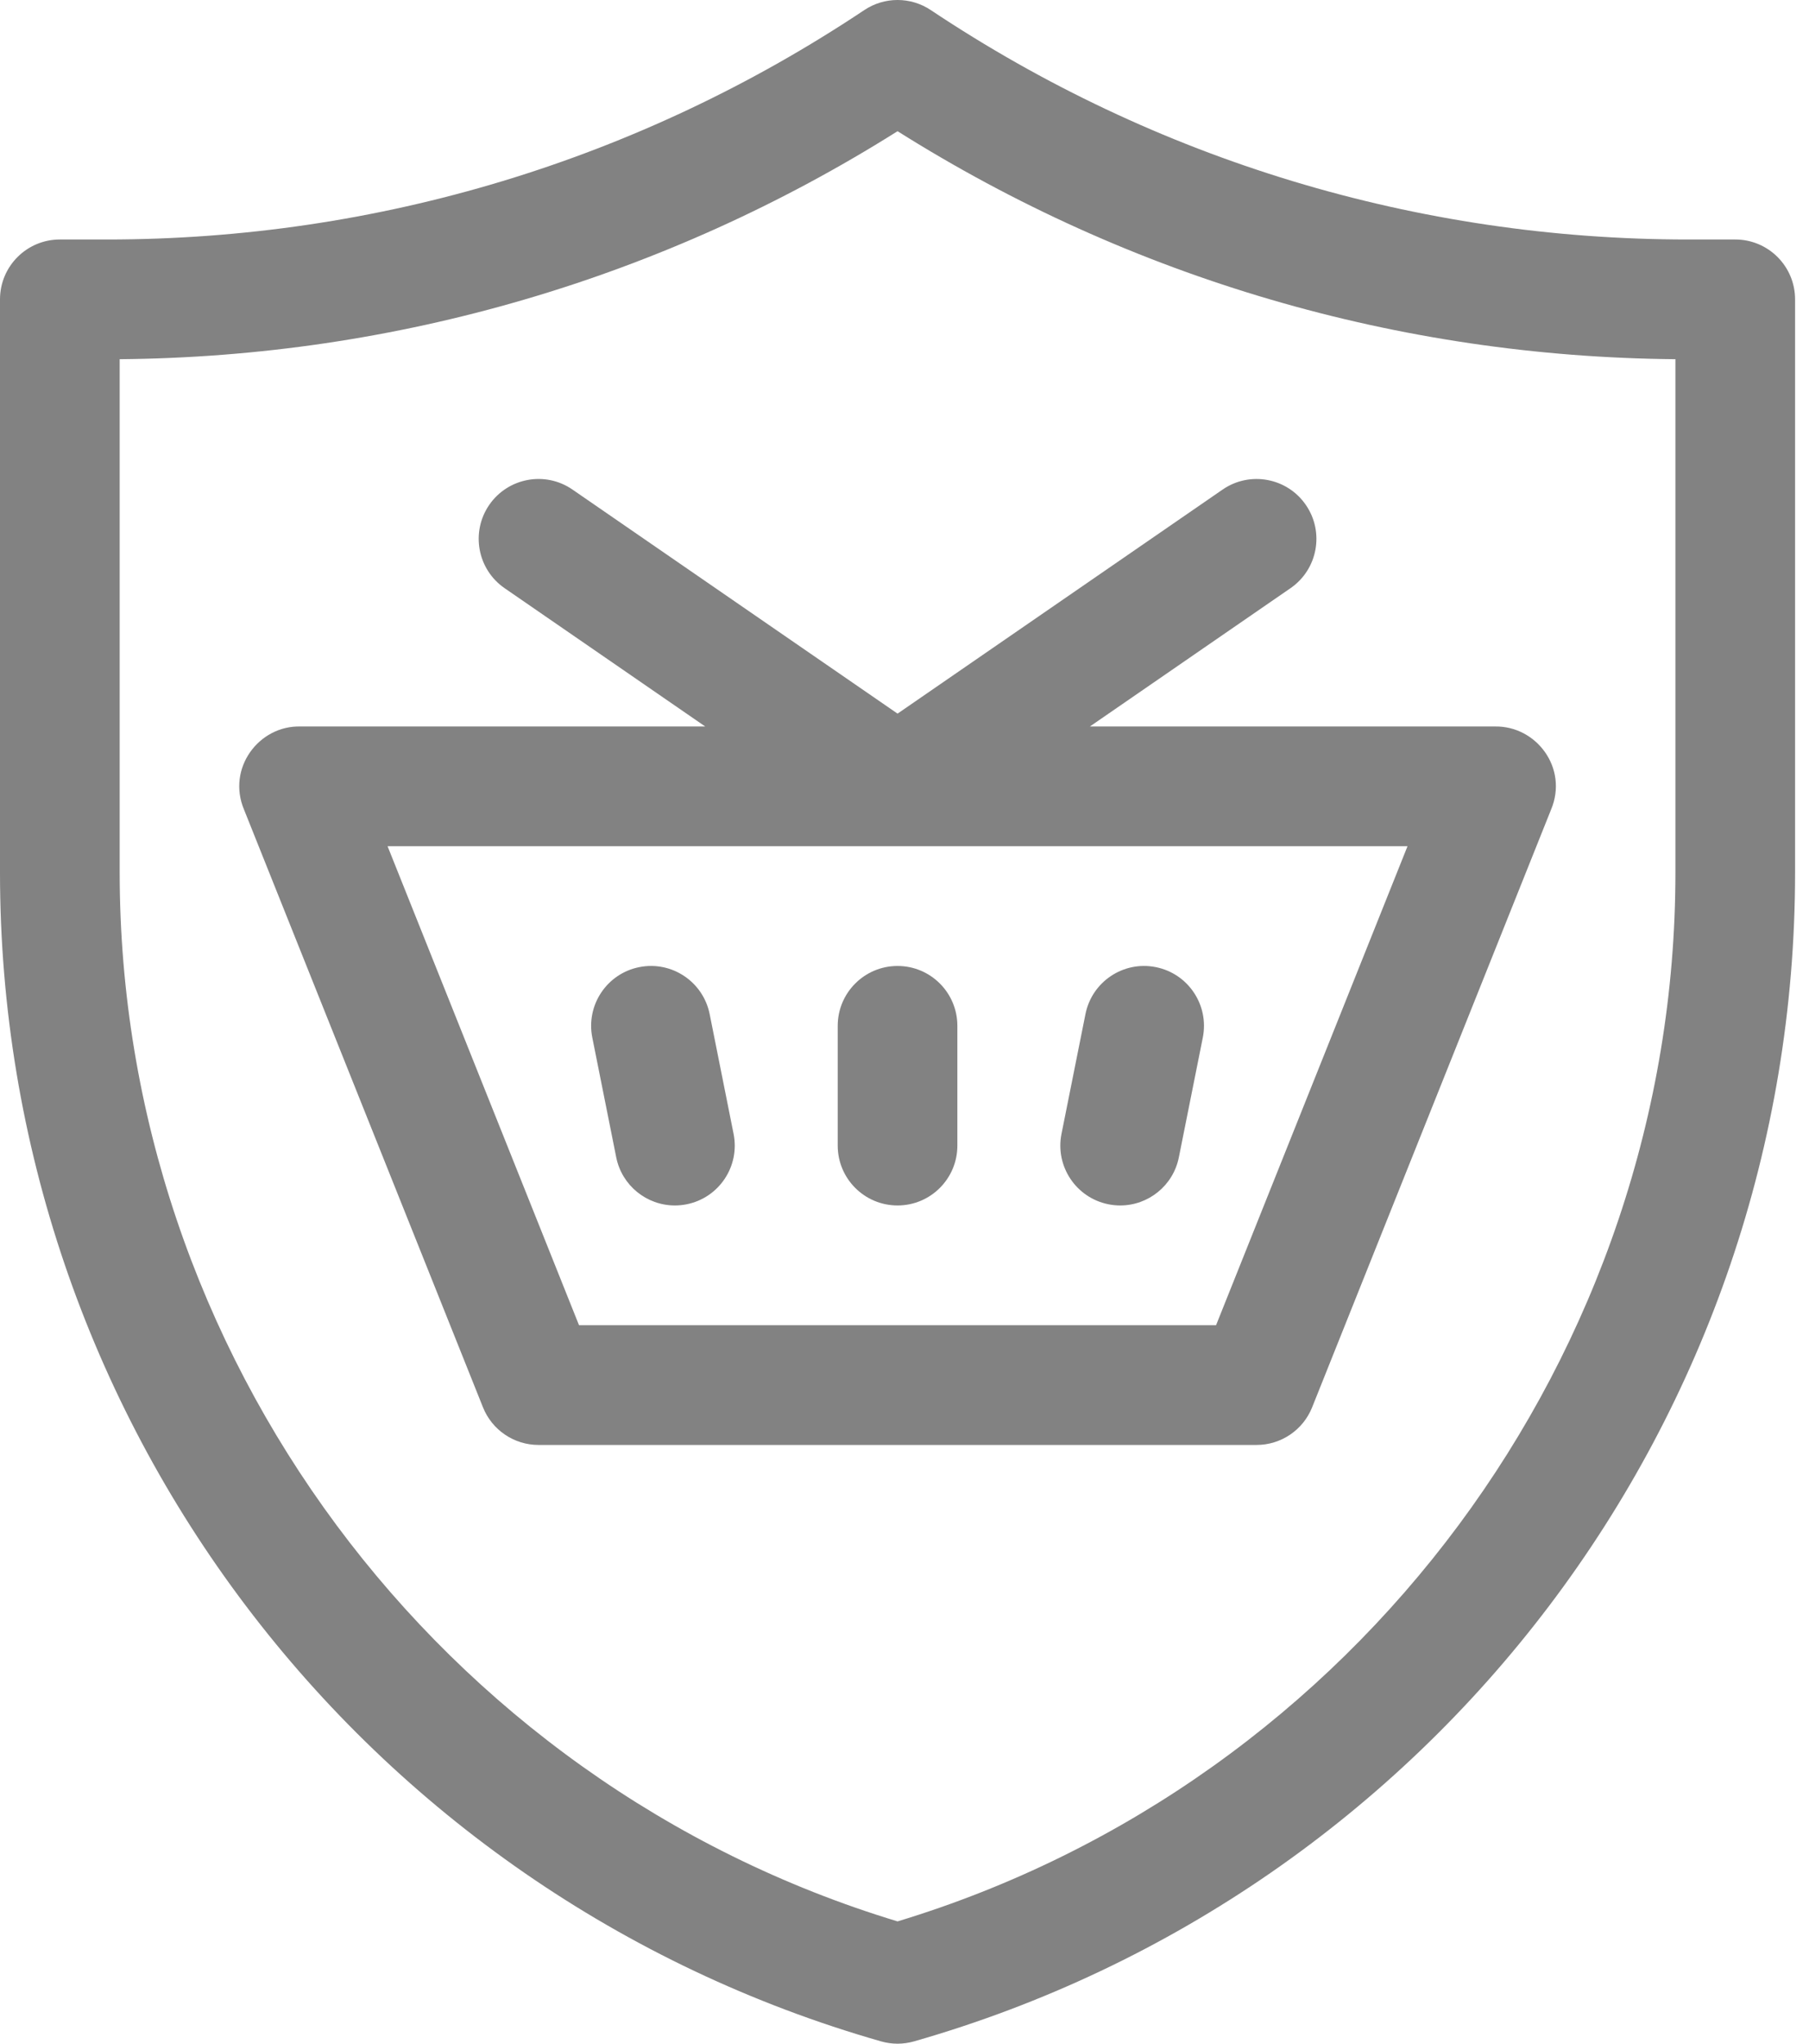 <svg width="62" height="70" viewBox="0 0 62 70" fill="none" xmlns="http://www.w3.org/2000/svg">
<path d="M59.473 8.203H57.855C48.586 8.203 39.611 5.486 31.899 0.344C31.21 -0.115 30.313 -0.115 29.624 0.344C21.912 5.486 12.937 8.203 3.669 8.203H2.051C0.918 8.203 0 9.121 0 10.254V29.886C0 48.547 12.388 64.832 30.198 69.921C30.383 69.974 30.572 70 30.762 70C30.951 70 31.141 69.974 31.325 69.921C49.102 64.842 61.523 48.578 61.523 29.886V10.254C61.523 9.121 60.605 8.203 59.473 8.203ZM57.422 29.886C57.422 46.36 46.488 61.048 30.762 65.811C15.035 61.048 4.102 46.36 4.102 29.886V12.303C13.577 12.223 22.756 9.532 30.762 4.494C38.767 9.532 47.947 12.223 57.422 12.303V29.886Z" fill="#828282"/>
<path d="M39.615 33.126C38.503 32.903 37.424 33.624 37.202 34.734L36.381 38.836C36.159 39.946 36.879 41.027 37.99 41.249C38.126 41.276 38.261 41.289 38.394 41.289C39.352 41.289 40.208 40.615 40.403 39.641L41.224 35.539C41.446 34.428 40.726 33.348 39.615 33.126Z" fill="#828282"/>
<path d="M24.322 34.734C24.099 33.624 23.02 32.903 21.908 33.126C20.798 33.348 20.078 34.428 20.3 35.539L21.12 39.641C21.316 40.615 22.172 41.289 23.129 41.289C23.262 41.289 23.398 41.276 23.534 41.249C24.644 41.027 25.365 39.947 25.142 38.836L24.322 34.734Z" fill="#828282"/>
<path d="M19.62 16.768C18.688 16.125 17.411 16.361 16.768 17.293C16.126 18.226 16.361 19.503 17.294 20.146L24.17 24.883H10.296C8.866 24.847 7.769 26.321 8.365 27.734L16.553 48.203C16.864 48.981 17.618 49.492 18.457 49.492H43.066C43.905 49.492 44.659 48.982 44.971 48.203L53.158 27.734C53.757 26.316 52.66 24.853 51.226 24.883H37.354L44.23 20.146C45.163 19.503 45.398 18.226 44.755 17.294C44.113 16.361 42.836 16.126 41.903 16.768L30.762 24.443L19.62 16.768ZM41.678 45.391H19.845L13.283 28.984H48.24L41.678 45.391Z" fill="#828282"/>
<path d="M30.762 33.086C29.629 33.086 28.711 34.004 28.711 35.137V39.238C28.711 40.371 29.629 41.289 30.762 41.289C31.894 41.289 32.812 40.371 32.812 39.238V35.137C32.812 34.004 31.894 33.086 30.762 33.086Z" fill="#828282"/>
</svg>
